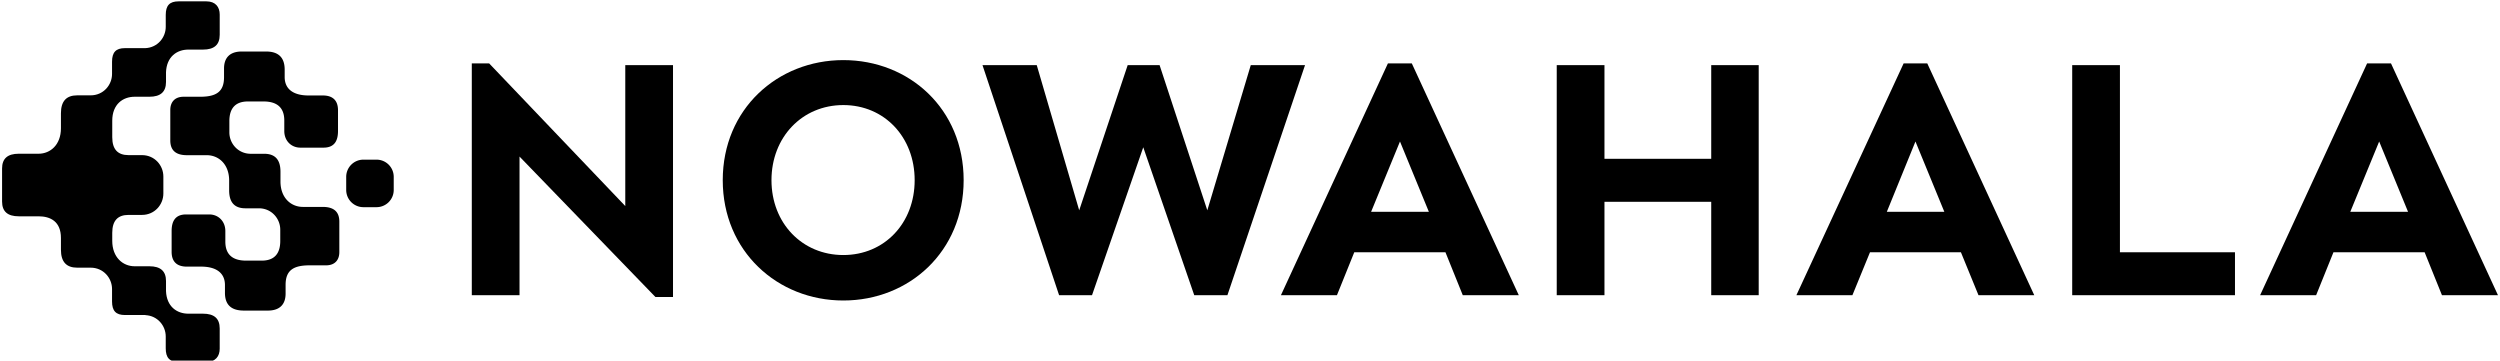 <svg data-v-423bf9ae="" xmlns="http://www.w3.org/2000/svg" viewBox="0 0 624 90" class="iconLeft"><!----><!----><!----><g data-v-423bf9ae="" id="20151ce7-a7d8-4e9b-93b2-4ba8c92c2479" fill="black" transform="matrix(6.27,0,0,6.27,109.17,-11.082)"><path d="M9.38 13.59L9.38 4.36L7.48 4.36L7.48 9.97L2.06 4.29L1.37 4.29L1.37 13.52L3.27 13.52L3.27 8.00L8.68 13.59ZM16.16 4.16C13.54 4.16 11.36 6.11 11.36 8.94C11.36 11.77 13.54 13.73 16.16 13.73C18.79 13.73 20.95 11.77 20.95 8.94C20.95 6.11 18.79 4.16 16.16 4.16ZM16.16 5.95C17.80 5.95 19.00 7.23 19.00 8.94C19.00 10.65 17.80 11.92 16.16 11.92C14.52 11.92 13.30 10.65 13.30 8.94C13.30 7.23 14.52 5.95 16.16 5.95ZM31.45 13.52L34.54 4.36L32.38 4.36L30.65 10.14L28.75 4.36L27.48 4.36L25.55 10.14L23.86 4.36L21.70 4.36L24.75 13.52L26.06 13.52L28.10 7.63L30.13 13.52ZM40.13 11.81L40.82 13.52L43.05 13.52L38.79 4.29L37.84 4.29L33.58 13.52L35.81 13.52L36.50 11.81ZM39.47 10.20L37.17 10.20L38.32 7.40ZM52.60 4.36L50.71 4.36L50.71 8.09L46.46 8.09L46.46 4.36L44.56 4.36L44.56 13.52L46.46 13.52L46.46 9.80L50.71 9.80L50.71 13.52L52.60 13.52ZM60.65 11.81L61.35 13.52L63.57 13.52L59.31 4.29L58.37 4.29L54.10 13.52L56.33 13.52L57.03 11.81ZM59.99 10.20L57.70 10.20L58.84 7.40ZM66.98 11.81L66.98 4.36L65.08 4.36L65.08 13.52L71.56 13.52L71.56 11.81ZM79.11 11.81L79.80 13.52L82.03 13.52L77.77 4.29L76.82 4.29L72.56 13.52L74.79 13.52L75.48 11.81ZM78.45 10.20L76.15 10.20L77.30 7.40Z"></path></g><!----><g data-v-423bf9ae="" id="0db4a19a-1599-4753-b1d8-be5a82bd92b1" transform="matrix(1.219,0,0,1.219,-10.938,-14.703)" stroke="none" fill="black"><path d="M55.894 49.046v1.992c0 2.509 1.142 3.675 3.328 3.675h2.757c2.606 0 4.379 2.119 4.379 4.375v2.318c0 2.509-1.137 4.021-3.795 4.021h-3.196c-2.796 0-4.253-1.278-4.253-3.889V59.38c0-2.059-1.479-3.41-3.281-3.41h-4.759c-2.38 0-2.959 1.608-2.959 3.41v4.249c0 2.252 1.351 3.024 3.088 3.024h2.931c3.31 0 4.9 1.452 4.9 3.77v1.601c0 2.634 1.498 3.632 3.881 3.632h4.915c2.433 0 3.622-1.284 3.622-3.479v-1.796c0-3.023 1.676-3.988 4.893-3.988h3.384c1.866 0 2.725-1.158 2.725-2.702v-6.24c0-2.058-1.158-3.023-3.409-3.023h-4.054c-2.419 0-4.588-1.829-4.588-5.21v-1.992c0-2.509-1.142-3.675-3.329-3.675h-2.757c-2.606 0-4.379-2.118-4.379-4.374v-2.318c0-2.509 1.138-4.021 3.796-4.021h3.195c2.796 0 4.254 1.278 4.254 3.889v2.158c0 2.059 1.479 3.409 3.281 3.409h4.758c2.38 0 2.959-1.608 2.959-3.409v-4.249c0-2.251-1.351-3.023-3.088-3.023h-2.931c-3.31 0-4.9-1.452-4.9-3.77v-1.516c0-2.633-1.425-3.717-3.808-3.717h-4.988c-2.433 0-3.622 1.284-3.622 3.48v1.795c0 3.023-1.676 3.988-4.893 3.988h-3.385c-1.865 0-2.724 1.158-2.724 2.702v6.24c0 2.059 1.157 3.024 3.41 3.024h4.052c2.421-.003 4.59 1.826 4.59 5.207zM86.07 54.482a3.521 3.521 0 0 0 3.521-3.521v-2.688a3.521 3.521 0 0 0-3.521-3.522h-2.688a3.522 3.522 0 0 0-3.521 3.522v2.688a3.521 3.521 0 0 0 3.521 3.521h2.688z"></path><path d="M36.547 31.871h3.008c2.251 0 3.409-.965 3.409-3.023v-1.974c.113-3.194 2.224-4.658 4.578-4.658h3.008c2.253 0 3.41-.965 3.41-3.023v-4.151c0-1.544-.858-2.702-2.724-2.702h-5.695c-1.846 0-2.631.855-2.631 2.782v2.434c0 2.195-1.681 4.253-4.171 4.364h-4.194c-1.845 0-2.631.855-2.631 2.782v2.508c0 2.256-1.771 4.375-4.379 4.375h-2.757c-2.188 0-3.329 1.165-3.329 3.674v3.071c0 3.381-2.168 5.21-4.588 5.21h-4.054c-2.251 0-3.409.965-3.409 3.023v6.766c0 2.059 1.158 3.023 3.409 3.023h4.054c2.42 0 4.588 1.049 4.588 4.431v2.412c0 2.509 1.142 3.674 3.329 3.674h2.757c2.607 0 4.379 2.119 4.379 4.375v2.539c0 1.927.786 2.782 2.631 2.782h4.213l-.021.024c2.491.11 4.171 2.169 4.171 4.364v2.433c0 1.927.785 2.782 2.631 2.782h5.694c1.866 0 2.725-1.158 2.725-2.702v-4.151c0-2.059-1.158-3.024-3.409-3.024H47.54c-2.348 0-4.453-1.457-4.576-4.633v-2.053c0-2.059-1.158-3.023-3.409-3.023h-3.008c-2.421 0-4.59-1.828-4.59-5.209V59.74c0-2.509 1.143-3.674 3.33-3.674h2.756c2.607 0 4.38-2.119 4.38-4.375V48.2c0-2.256-1.772-4.375-4.38-4.375h-2.756c-2.188 0-3.33-1.166-3.33-3.674v-3.36c0-3.38 2.169-4.92 4.59-4.92z"></path></g><!----></svg>